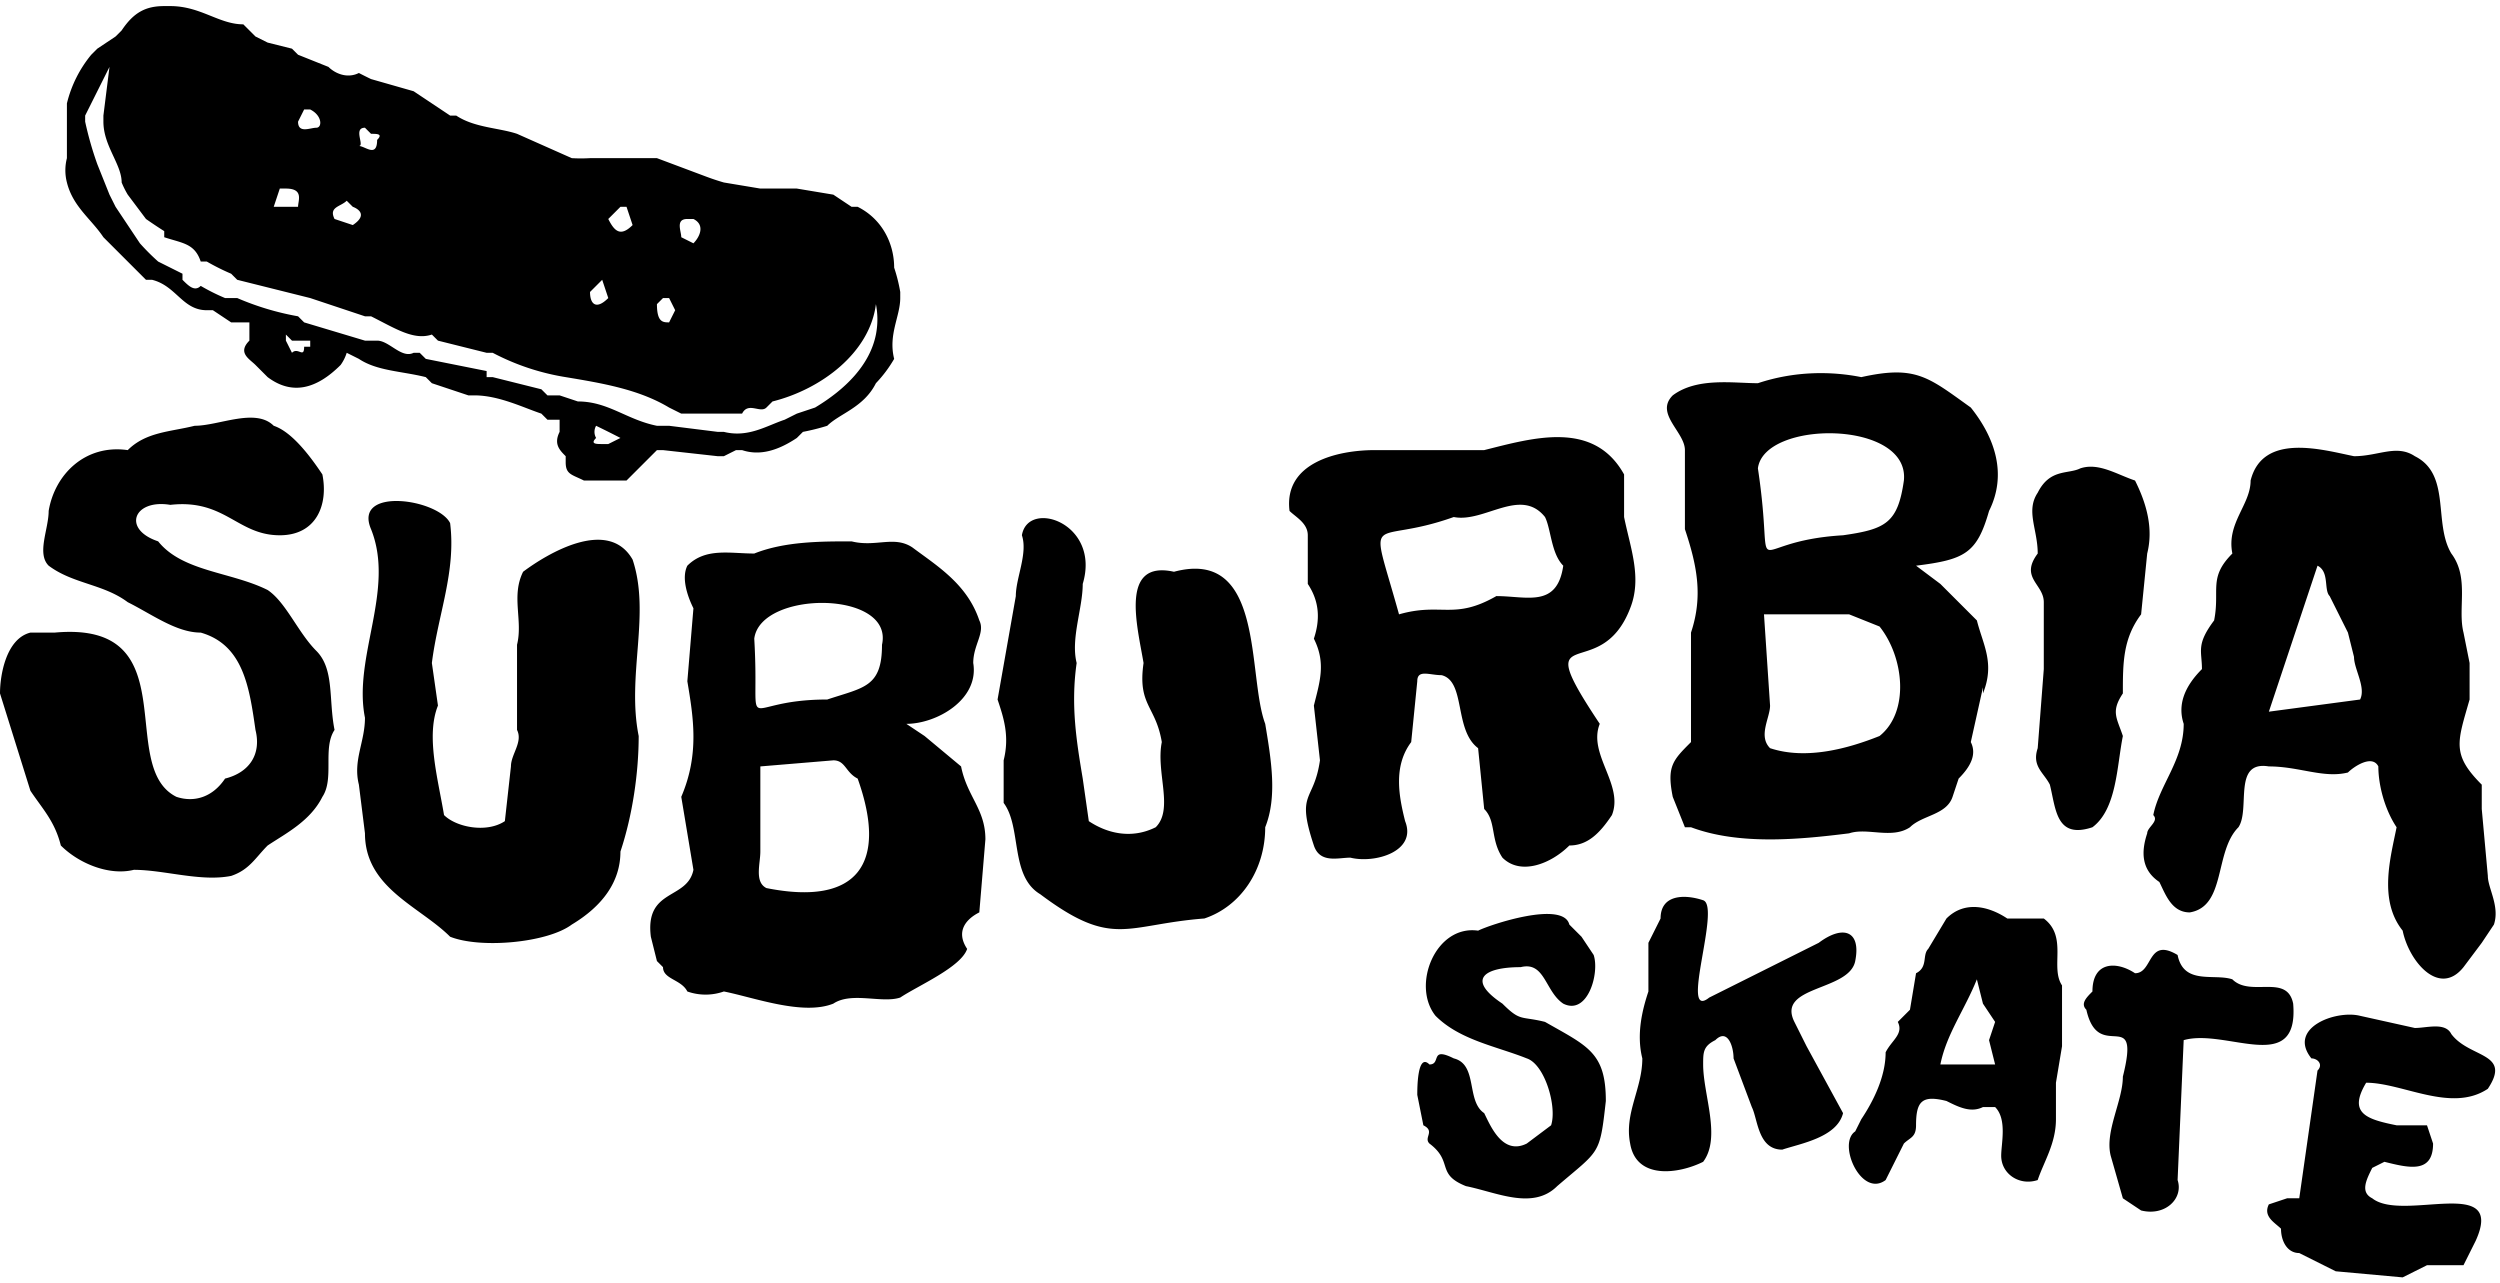     <svg
      xmlns="http://www.w3.org/2000/svg"
      fill="none"
      viewBox="0 0 411 211"
    >
      <title>Suburbia Skate Logo</title>
      <path
        fill="currentColor"
        d="M55 120c-2 3 0 8-2 11-2 4-6 6-9 8-2 2-3 4-6 5-5 1-11-1-16-1-4 1-9-1-12-4-1-4-3-6-5-9l-5-16c0-3 1-9 5-10h4c22-2 10 22 20 27 3 1 6 0 8-3 4-1 6-4 5-8-1-7-2-14-9-16-4 0-8-3-12-5-4-3-9-3-13-6-2-2 0-6 0-9 1-6 6-11 13-10 3-3 7-3 11-4 4 0 10-3 13 0 3 1 6 5 8 8 1 5-1 10-7 10-7 0-9-6-18-5-6-1-8 4-2 6 4 5 12 5 18 8 3 2 5 7 8 10s2 8 3 13m50 1c0 6-1 13-3 19 0 5-3 9-8 12-4 3-15 4-20 2-5-5-14-8-14-17l-1-8c-1-4 1-7 1-11-2-10 5-21 1-31-3-7 11-5 13-1 1 8-2 15-3 23l1 7c-2 5 0 12 1 18 2 2 7 3 10 1l1-9c0-2 2-4 1-6v-14c1-4-1-8 1-12 4-3 14-9 18-2 3 9-1 19 1 29m57 17-1 12c-2 1-4 3-2 6-1 3-8 6-11 8-3 1-8-1-11 1-5 2-13-1-18-2a9 9 0 0 1-6 0c-1-2-4-2-4-4l-1-1-1-4c-1-8 6-6 7-11l-2-12c3-7 2-13 1-19l1-12c-1-2-2-5-1-7 3-3 7-2 11-2 5-2 11-2 16-2 4 1 7-1 10 1 4 3 9 6 11 12 1 2-1 4-1 7 1 6-6 10-11 10l3 2 6 5c1 5 4 7 4 12m-17-32c2-9-20-9-21-1 1 17-3 10 12 10 6-2 9-2 9-9m-4 22c-2-1-2-3-4-3l-12 1v14c0 2-1 5 1 6 15 3 20-4 15-18m67-9c1 6 2 12 0 17 0 7-4 13-10 15-13 1-15 5-27-4-5-3-3-11-6-15v-7c1-4 0-7-1-10l3-17c0-3 2-7 1-10 1-6 13-2 10 8 0 4-2 9-1 13-1 7 0 13 1 19l1 7c3 2 7 3 11 1 3-3 0-9 1-14-1-6-4-6-3-13-1-6-4-17 5-15 15-4 12 17 15 25m60-19c-5 13-17 1-5 19-2 5 4 10 2 15-2 3-4 5-7 5-3 3-8 5-11 2-2-3-1-6-3-8l-1-10c-4-3-2-11-6-12-2 0-4-1-4 1l-1 10c-3 4-2 9-1 13 2 5-5 7-9 6-2 0-5 1-6-2-3-9 0-7 1-14l-1-9c1-4 2-7 0-11 1-3 1-6-1-9v-8c0-2-2-3-3-4-1-8 8-10 14-10h18c8-2 18-5 23 4v7c1 5 3 10 1 15m-11-7c-2-2-2-6-3-8-4-5-10 1-15 0-14 5-14-2-9 16 7-2 9 1 16-3 5 0 10 2 11-5m69 20-2 9c1 2 0 4-2 6l-1 3c-1 3-5 3-7 5-3 2-7 0-10 1-8 1-18 2-26-1h-1l-2-5c-1-5 0-6 3-9v-18c2-6 1-11-1-17V74c0-3-5-6-2-9 4-3 10-2 14-2 6-2 12-2 17-1 9-2 11 0 18 5 4 5 6 11 3 17-2 7-4 8-12 9l4 3 6 6c1 4 3 7 1 12zm-13-34c1-10-23-10-24-2 3 20-3 12 14 11 7-1 9-2 10-9m-4 24-5-2h-14l1 15c0 2-2 5 0 7 6 2 13 0 18-2 5-4 4-13 0-18m44-12-1 10c-3 4-3 8-3 13-2 3-1 4 0 7-1 5-1 12-5 15-6 2-6-3-7-7-1-2-3-3-2-6l1-13V99c0-3-4-4-1-8 0-4-2-7 0-10 2-4 5-3 7-4 3-1 6 1 9 2 2 4 3 8 2 12m55 38v4l1 11c0 2 2 5 1 8l-2 3-3 4c-4 5-9-1-10-6-4-5-2-12-1-17-2-3-3-7-3-10-1-2-4 0-5 1-4 1-8-1-13-1-6-1-3 7-5 10-4 4-2 13-8 14-3 0-4-3-5-5-3-2-3-5-2-8 0-1 2-2 1-3 1-5 5-9 5-15-1-3 0-6 3-9 0-3-1-4 2-8 1-5-1-7 3-11-1-5 3-8 3-12 2-8 12-5 17-4 4 0 7-2 10 0 6 3 3 11 6 16 3 4 1 9 2 13l1 5v6c-2 7-3 9 2 14m-20-14c1-2-1-5-1-7l-1-4-3-6c-1-1 0-4-2-5l-8 24zm-124 66c-1 9-1 8-8 14-4 4-10 1-15 0-5-2-2-4-6-7-1-1 1-2-1-3l-1-5c0-1 0-7 2-5 2 0 0-3 4-1 4 1 2 7 5 9 1 2 3 7 7 5l4-3c1-3-1-10-4-11-5-2-11-3-15-7-4-5 0-15 7-14 2-1 14-5 15-1l2 2 2 3c1 3-1 10-5 8-3-2-3-7-7-6-6 0-9 2-3 6 3 3 3 2 7 3 7 4 10 5 10 13m41-23c-1 5-13 4-10 10l2 4 6 11c-1 4-7 5-10 6-4 0-4-5-5-7l-3-8c0-2-1-5-3-3-2 1-2 2-2 4 0 5 3 12 0 16-4 2-11 3-12-3-1-5 2-9 2-14-1-4 0-8 1-11v-8l2-4c0-4 4-4 7-3s-4 20 1 16l18-9c4-3 7-2 6 3m33 26c0 4-2 7-3 10-3 1-6-1-6-4 0-2 1-6-1-8h-2c-2 1-4 0-6-1-4-1-5 0-5 4 0 2-1 2-2 3l-3 6c-4 3-8-6-5-8l1-2c2-3 4-7 4-11 1-2 3-3 2-5l2-2 1-6c2-1 1-3 2-4l3-5c3-3 7-2 10 0h6c4 3 1 8 3 11v10l-1 6zm-10-9-1-4 1-3-2-3-1-4c-2 5-5 9-6 14zm49-10c1 12-11 4-18 6l-1 23c1 3-2 6-6 5l-3-2-2-7c-1-4 2-9 2-13 3-12-4-2-6-11-1-1 0-2 1-3 0-5 4-5 7-3 3 0 2-6 7-3 1 5 6 3 9 4 3 3 9-1 10 4m30 39-2 4h-6l-4 2-11-1-6-3c-2 0-3-2-3-4-1-1-3-2-2-4l3-1h2l3-21c1-1 0-2-1-2-4-5 4-8 8-7l9 2c2 0 5-1 6 1 3 4 10 3 6 9-6 4-14-1-20-1-3 5 0 6 5 7h5l1 3c0 5-4 4-8 3l-2 1c-1 2-2 4 0 5 5 4 22-4 17 7M122 74c3 1 6 0 9-2l1-1a37 37 0 0 0 4-1c2-2 6-3 8-7a21 21 0 0 0 3-4c-1-4 1-7 1-10v-1a27 27 0 0 0-1-4c0-4-2-8-6-10h-1l-3-2-6-1h-6l-6-1a40 40 0 0 1-3-1l-8-3H97a26 26 0 0 1-3 0l-9-4c-3-1-7-1-10-3h-1l-6-4-7-2a76 76 0 0 1-2-1c-2 1-4 0-5-1l-5-2-1-1-4-1-2-1-1-1-1-1c-4 0-7-3-12-3h-1c-3 0-5 1-7 4l-1 1-3 2-1 1a20 20 0 0 0-4 8v9a8 8 0 0 0 0 4c1 4 4 6 6 9l1 1 2 2 1 1 3 3h1c4 1 5 5 9 5h1l3 2h3v3c-2 2 0 3 1 4l1 1 1 1c4 3 8 2 12-2a7 7 0 0 0 1-2l2 1c3 2 7 2 11 3l1 1 6 2h1c4 0 8 2 11 3l1 1h2v2c-1 2 0 3 1 4v1c0 2 1 2 3 3h7l5-5h1l9 1h1l2-1zm-8-38c2 1 1 3 0 4l-2-1c0-1-1-3 1-3zm-4 13 1 2-1 2c-1 0-2 0-2-3l1-1zm-7-15 1 3c-2 2-3 1-4-1l2-2zm-4 12 1 3c-2 2-3 1-3-1zM61 22c1 0 2 0 1 1 0 3-2 1-3 1 1 0-1-3 1-3zm-3 12s3 1 0 3l-3-1c-1-2 1-2 2-3zm-7-16c2 1 2 3 1 3s-3 1-3-1l1-2zm-4 13c3 0 2 2 2 3h-4l1-3zm-8 18h-2a33 33 0 0 1-4-2c-1 1-2 0-3-1v-1l-4-2a37 37 0 0 1-3-3l-4-6-1-2-2-5a56 56 0 0 1-2-7v-1l4-8-1 8v1c0 4 3 7 3 10a15 15 0 0 0 1 2l3 4a76 76 0 0 0 3 2v1c3 1 5 1 6 4h1a37 37 0 0 0 4 2l1 1 12 3 9 3h1c4 2 7 4 10 3l1 1 8 2h1a39 39 0 0 0 12 4c6 1 12 2 17 5l2 1h10c1-2 3 0 4-1l1-1c8-2 16-8 17-16a13 13 0 0 1 0 5c-1 5-5 9-10 12l-3 1-2 1c-3 1-6 3-10 2h-1l-8-1h-2c-5-1-8-4-13-4l-3-1h-2l-1-1-8-2h-1v-1l-10-2-1-1h-1c-2 1-4-2-6-2h-2l-10-3-1-1a45 45 0 0 1-10-3m9 9-1-2v-1l1 1h3v1h-1c0 2-1 0-2 1m51 15c-1 0-2 0-1-1a2 2 0 0 1 0-2 177 177 0 0 1 4 2l-2 1z"
      ></path>
    </svg>